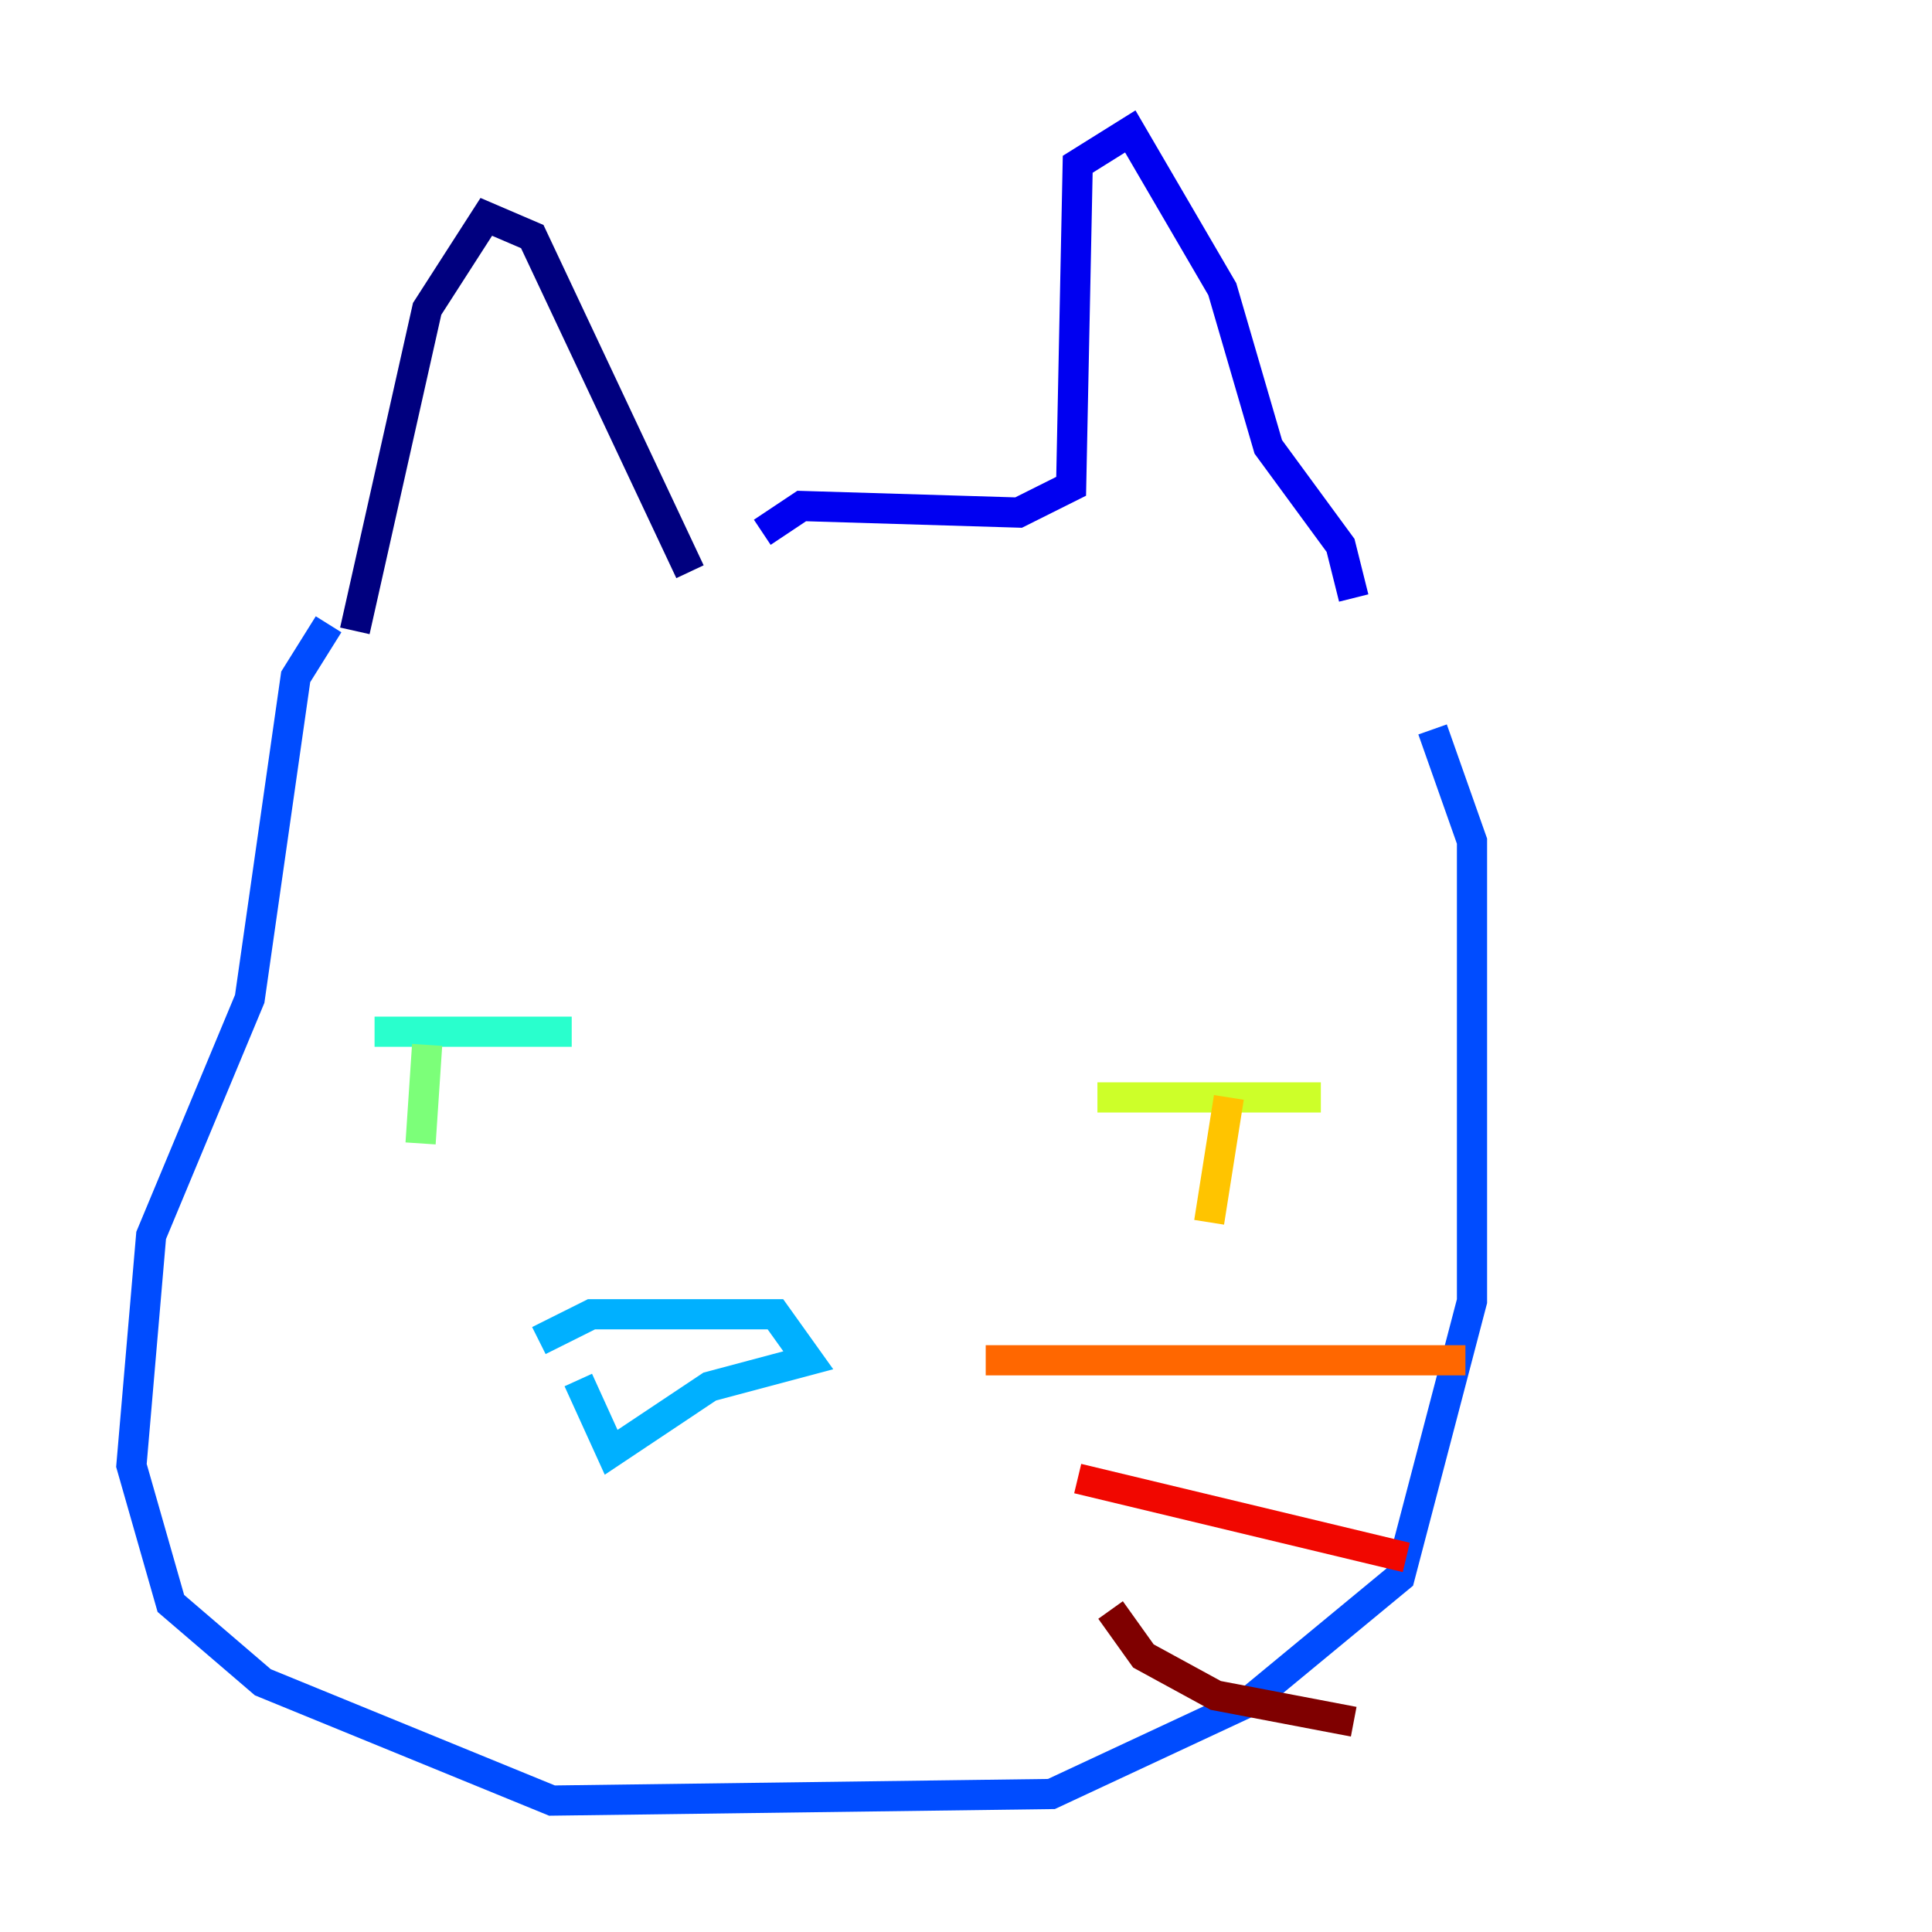 <?xml version="1.0" encoding="utf-8" ?>
<svg baseProfile="tiny" height="128" version="1.2" viewBox="0,0,128,128" width="128" xmlns="http://www.w3.org/2000/svg" xmlns:ev="http://www.w3.org/2001/xml-events" xmlns:xlink="http://www.w3.org/1999/xlink"><defs /><polyline fill="none" points="45.714,37.878 35.265,15.674 32.218,14.367 28.299,20.463 23.51,41.796" stroke="#00007f" stroke-width="2" /><polyline fill="none" points="89.687,39.619 88.816,36.136 84.027,29.605 80.98,19.157 74.884,8.707 71.401,10.884 70.966,32.218 67.483,33.959 53.116,33.524 50.503,35.265" stroke="#0000f1" stroke-width="2" /><polyline fill="none" points="21.769,41.361 19.592,44.843 16.544,66.177 10.014,81.85 8.707,97.088 11.32,106.231 17.415,111.456 36.571,119.293 69.66,118.857 82.721,112.762 92.735,104.49 97.524,86.204 97.524,55.728 94.912,48.327" stroke="#004cff" stroke-width="2" /><polyline fill="none" points="35.701,88.816 39.184,87.075 51.374,87.075 53.551,90.122 47.02,91.864 40.49,96.218 38.313,91.429" stroke="#00b0ff" stroke-width="2" /><polyline fill="none" points="24.816,68.354 37.878,68.354" stroke="#29ffcd" stroke-width="2" /><polyline fill="none" points="28.299,69.225 27.864,75.755" stroke="#7cff79" stroke-width="2" /><polyline fill="none" points="72.707,72.707 87.51,72.707" stroke="#cdff29" stroke-width="2" /><polyline fill="none" points="81.415,72.707 80.109,80.98" stroke="#ffc400" stroke-width="2" /><polyline fill="none" points="65.306,90.122 97.088,90.122" stroke="#ff6700" stroke-width="2" /><polyline fill="none" points="71.401,97.959 93.17,103.184" stroke="#f10700" stroke-width="2" /><polyline fill="none" points="73.578,106.667 75.755,109.714 80.544,112.326 89.687,114.068" stroke="#7f0000" stroke-width="2" /></svg>